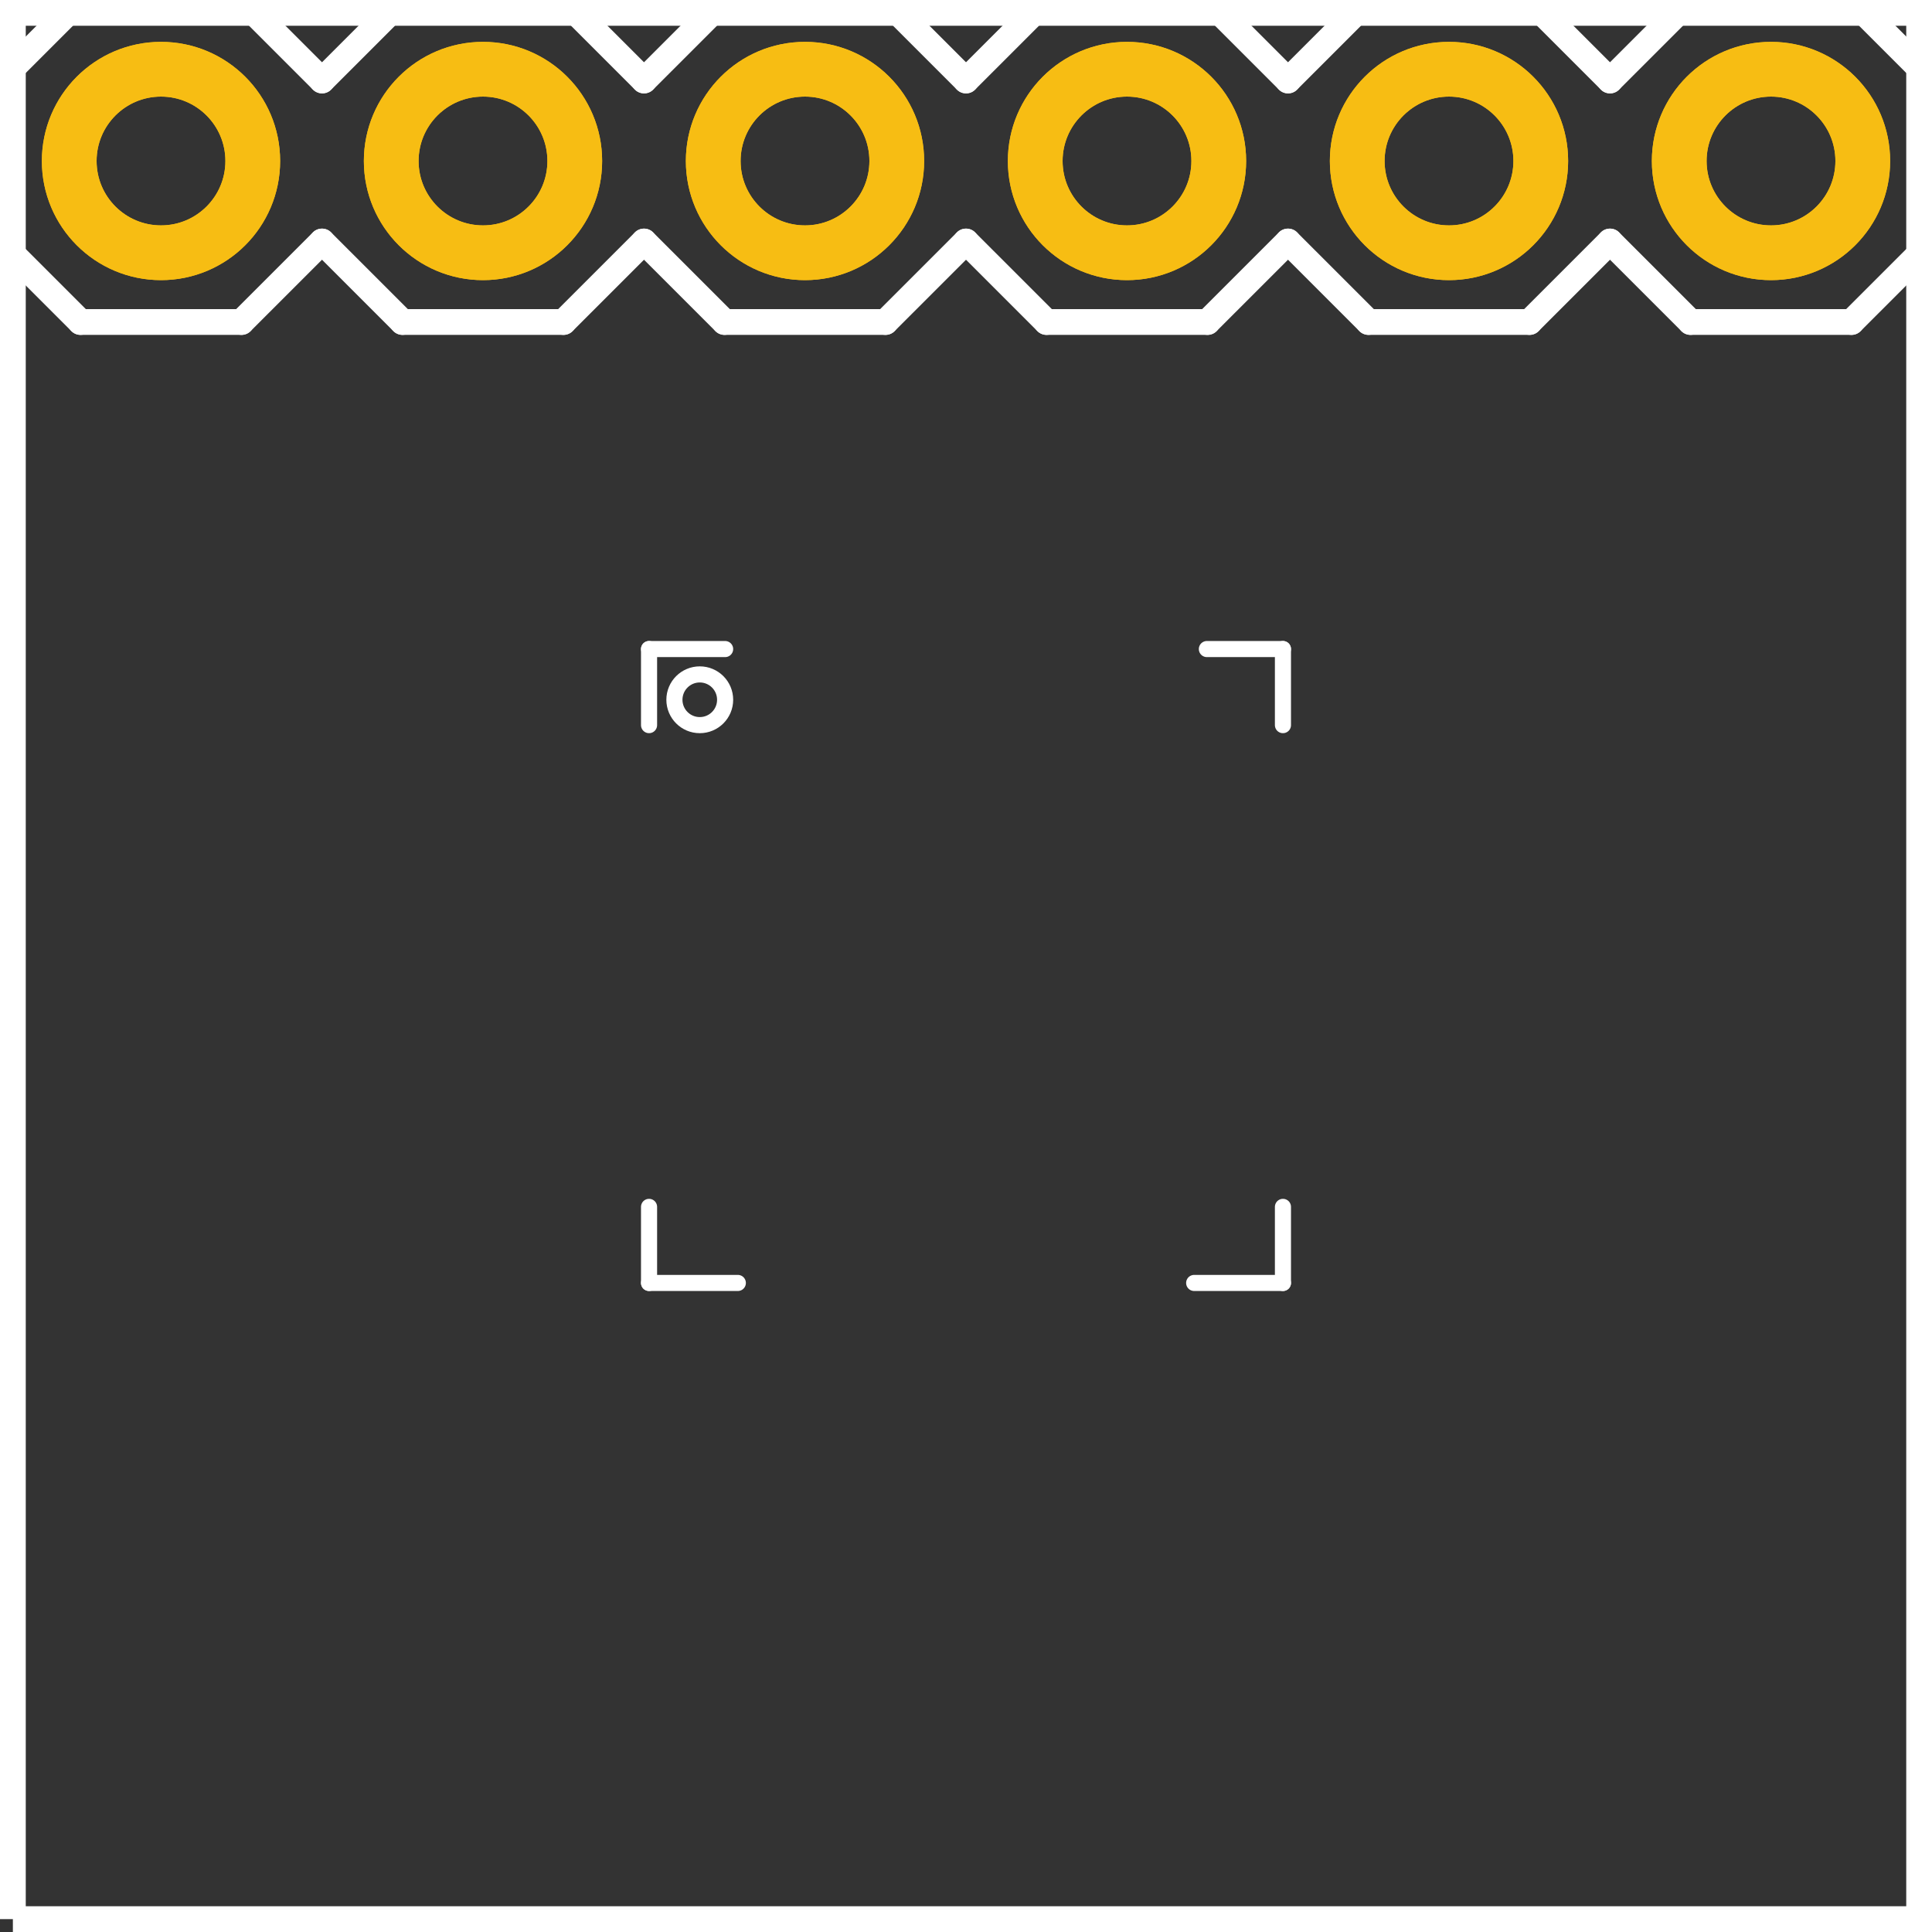 <?xml version='1.0' encoding='UTF-8' standalone='no'?>
<!-- Created with Fritzing (http://www.fritzing.org/) -->
<svg xmlns="http://www.w3.org/2000/svg" width="0.6in" x="0in" version="1.2" y="0in" height="0.6in" viewBox="0 0 43.2 43.2" baseProfile="tiny">
 <rect x="0" y="0" width="43.2" height="43.2" fill="#333333" stroke="none"/>
 <desc >Fritzing footprint generated by brd2svg</desc>
 <g  id="silkscreen" stroke-width="0">
  <path  fill="none" stroke="white" stroke-width="0.576" d="M0.288,42.912L42.912,42.912L42.912,0.288L0.288,0.288L0.288,42.912"/>
  <g  stroke-width="0">
   <title >element:JP2</title>
   <g  stroke-width="0">
    <title >package:1X06</title>
    <line  stroke="white" stroke-linecap="round" y1="1.8" x1="36" y2="0" stroke-width="0.576" x2="37.8"/>
    <line  stroke="white" stroke-linecap="round" y1="0" x1="37.8" y2="0" stroke-width="0.576" x2="41.4"/>
    <line  stroke="white" stroke-linecap="round" y1="0" x1="41.4" y2="1.8" stroke-width="0.576" x2="43.2"/>
    <line  stroke="white" stroke-linecap="round" y1="5.4" x1="43.2" y2="7.2" stroke-width="0.576" x2="41.4"/>
    <line  stroke="white" stroke-linecap="round" y1="7.2" x1="41.4" y2="7.2" stroke-width="0.576" x2="37.8"/>
    <line  stroke="white" stroke-linecap="round" y1="7.2" x1="37.8" y2="5.4" stroke-width="0.576" x2="36"/>
    <line  stroke="white" stroke-linecap="round" y1="0" x1="23.4" y2="0" stroke-width="0.576" x2="27"/>
    <line  stroke="white" stroke-linecap="round" y1="0" x1="27" y2="1.8" stroke-width="0.576" x2="28.8"/>
    <line  stroke="white" stroke-linecap="round" y1="5.4" x1="28.8" y2="7.2" stroke-width="0.576" x2="27"/>
    <line  stroke="white" stroke-linecap="round" y1="1.8" x1="28.8" y2="0" stroke-width="0.576" x2="30.6"/>
    <line  stroke="white" stroke-linecap="round" y1="0" x1="30.6" y2="0" stroke-width="0.576" x2="34.2"/>
    <line  stroke="white" stroke-linecap="round" y1="0" x1="34.2" y2="1.8" stroke-width="0.576" x2="36"/>
    <line  stroke="white" stroke-linecap="round" y1="5.4" x1="36" y2="7.2" stroke-width="0.576" x2="34.2"/>
    <line  stroke="white" stroke-linecap="round" y1="7.2" x1="34.2" y2="7.2" stroke-width="0.576" x2="30.6"/>
    <line  stroke="white" stroke-linecap="round" y1="7.2" x1="30.6" y2="5.4" stroke-width="0.576" x2="28.8"/>
    <line  stroke="white" stroke-linecap="round" y1="1.8" x1="14.4" y2="0" stroke-width="0.576" x2="16.2"/>
    <line  stroke="white" stroke-linecap="round" y1="0" x1="16.2" y2="0" stroke-width="0.576" x2="19.8"/>
    <line  stroke="white" stroke-linecap="round" y1="0" x1="19.8" y2="1.8" stroke-width="0.576" x2="21.6"/>
    <line  stroke="white" stroke-linecap="round" y1="5.4" x1="21.6" y2="7.2" stroke-width="0.576" x2="19.8"/>
    <line  stroke="white" stroke-linecap="round" y1="7.2" x1="19.8" y2="7.2" stroke-width="0.576" x2="16.2"/>
    <line  stroke="white" stroke-linecap="round" y1="7.2" x1="16.2" y2="5.4" stroke-width="0.576" x2="14.4"/>
    <line  stroke="white" stroke-linecap="round" y1="0" x1="23.4" y2="1.8" stroke-width="0.576" x2="21.6"/>
    <line  stroke="white" stroke-linecap="round" y1="5.4" x1="21.6" y2="7.2" stroke-width="0.576" x2="23.4"/>
    <line  stroke="white" stroke-linecap="round" y1="7.2" x1="27" y2="7.2" stroke-width="0.576" x2="23.4"/>
    <line  stroke="white" stroke-linecap="round" y1="0" x1="1.8" y2="0" stroke-width="0.576" x2="5.4"/>
    <line  stroke="white" stroke-linecap="round" y1="0" x1="5.4" y2="1.8" stroke-width="0.576" x2="7.2"/>
    <line  stroke="white" stroke-linecap="round" y1="5.4" x1="7.2" y2="7.2" stroke-width="0.576" x2="5.4"/>
    <line  stroke="white" stroke-linecap="round" y1="1.8" x1="7.2" y2="0" stroke-width="0.576" x2="9"/>
    <line  stroke="white" stroke-linecap="round" y1="0" x1="9" y2="0" stroke-width="0.576" x2="12.6"/>
    <line  stroke="white" stroke-linecap="round" y1="0" x1="12.6" y2="1.8" stroke-width="0.576" x2="14.4"/>
    <line  stroke="white" stroke-linecap="round" y1="5.4" x1="14.4" y2="7.2" stroke-width="0.576" x2="12.6"/>
    <line  stroke="white" stroke-linecap="round" y1="7.2" x1="12.6" y2="7.2" stroke-width="0.576" x2="9"/>
    <line  stroke="white" stroke-linecap="round" y1="7.2" x1="9" y2="5.4" stroke-width="0.576" x2="7.2"/>
    <line  stroke="white" stroke-linecap="round" y1="1.8" x1="0" y2="5.4" stroke-width="0.576" x2="0"/>
    <line  stroke="white" stroke-linecap="round" y1="0" x1="1.8" y2="1.8" stroke-width="0.576" x2="0"/>
    <line  stroke="white" stroke-linecap="round" y1="5.4" x1="0" y2="7.2" stroke-width="0.576" x2="1.8"/>
    <line  stroke="white" stroke-linecap="round" y1="7.2" x1="5.4" y2="7.2" stroke-width="0.576" x2="1.8"/>
    <line  stroke="white" stroke-linecap="round" y1="1.8" x1="43.2" y2="5.4" stroke-width="0.576" x2="43.2"/>
   </g>
  </g>
  <g  stroke-width="0">
   <title >element:U$1</title>
   <g  stroke-width="0">
    <title >package:BMP085</title>
    <line  stroke="white" stroke-linecap="round" y1="14.513" x1="14.513" y2="16.214" stroke-width="0.36" x2="14.513"/>
    <line  stroke="white" stroke-linecap="round" y1="14.513" x1="14.513" y2="14.513" stroke-width="0.36" x2="16.214"/>
    <line  stroke="white" stroke-linecap="round" y1="14.513" x1="28.687" y2="14.513" stroke-width="0.36" x2="26.986"/>
    <line  stroke="white" stroke-linecap="round" y1="14.513" x1="28.687" y2="16.214" stroke-width="0.36" x2="28.687"/>
    <line  stroke="white" stroke-linecap="round" y1="28.687" x1="14.513" y2="26.986" stroke-width="0.36" x2="14.513"/>
    <line  stroke="white" stroke-linecap="round" y1="28.687" x1="14.513" y2="28.687" stroke-width="0.36" x2="16.498"/>
    <line  stroke="white" stroke-linecap="round" y1="28.687" x1="28.687" y2="28.687" stroke-width="0.36" x2="26.702"/>
    <line  stroke="white" stroke-linecap="round" y1="28.687" x1="28.687" y2="26.986" stroke-width="0.36" x2="28.687"/>
    <circle  fill="none" cx="15.647" cy="15.647" stroke="white" r="0.567" stroke-width="0.36"/>
   </g>
  </g>
 </g>
 <g  id="copper1" stroke-width="0">
  <circle  fill="none" cx="3.6" cy="3.6" connectorname="VCC" stroke="#F7BD13" r="2.052" id="connector5pad" stroke-width="1.224"/>
  <circle  fill="none" cx="10.8" cy="3.6" connectorname="GND" stroke="#F7BD13" r="2.052" id="connector6pad" stroke-width="1.224"/>
  <circle  fill="none" cx="18" cy="3.6" connectorname="EOC" stroke="#F7BD13" r="2.052" id="connector7pad" stroke-width="1.224"/>
  <circle  fill="none" cx="25.2" cy="3.6" connectorname="XCLR" stroke="#F7BD13" r="2.052" id="connector8pad" stroke-width="1.224"/>
  <circle  fill="none" cx="32.4" cy="3.6" connectorname="SCL" stroke="#F7BD13" r="2.052" id="connector9pad" stroke-width="1.224"/>
  <circle  fill="none" cx="39.6" cy="3.6" connectorname="SDA" stroke="#F7BD13" r="2.052" id="connector10pad" stroke-width="1.224"/>
 </g>
 <g  id="copper0" stroke-width="0">
  <circle  fill="none" cx="3.6" cy="3.6" connectorname="VCC" stroke="#F7BD13" r="2.052" id="connector5pad" stroke-width="1.224"/>
  <circle  fill="none" cx="10.8" cy="3.6" connectorname="GND" stroke="#F7BD13" r="2.052" id="connector6pad" stroke-width="1.224"/>
  <circle  fill="none" cx="18" cy="3.6" connectorname="EOC" stroke="#F7BD13" r="2.052" id="connector7pad" stroke-width="1.224"/>
  <circle  fill="none" cx="25.2" cy="3.6" connectorname="XCLR" stroke="#F7BD13" r="2.052" id="connector8pad" stroke-width="1.224"/>
  <circle  fill="none" cx="32.4" cy="3.6" connectorname="SCL" stroke="#F7BD13" r="2.052" id="connector9pad" stroke-width="1.224"/>
  <circle  fill="none" cx="39.6" cy="3.6" connectorname="SDA" stroke="#F7BD13" r="2.052" id="connector10pad" stroke-width="1.224"/>
 </g>
</svg>
